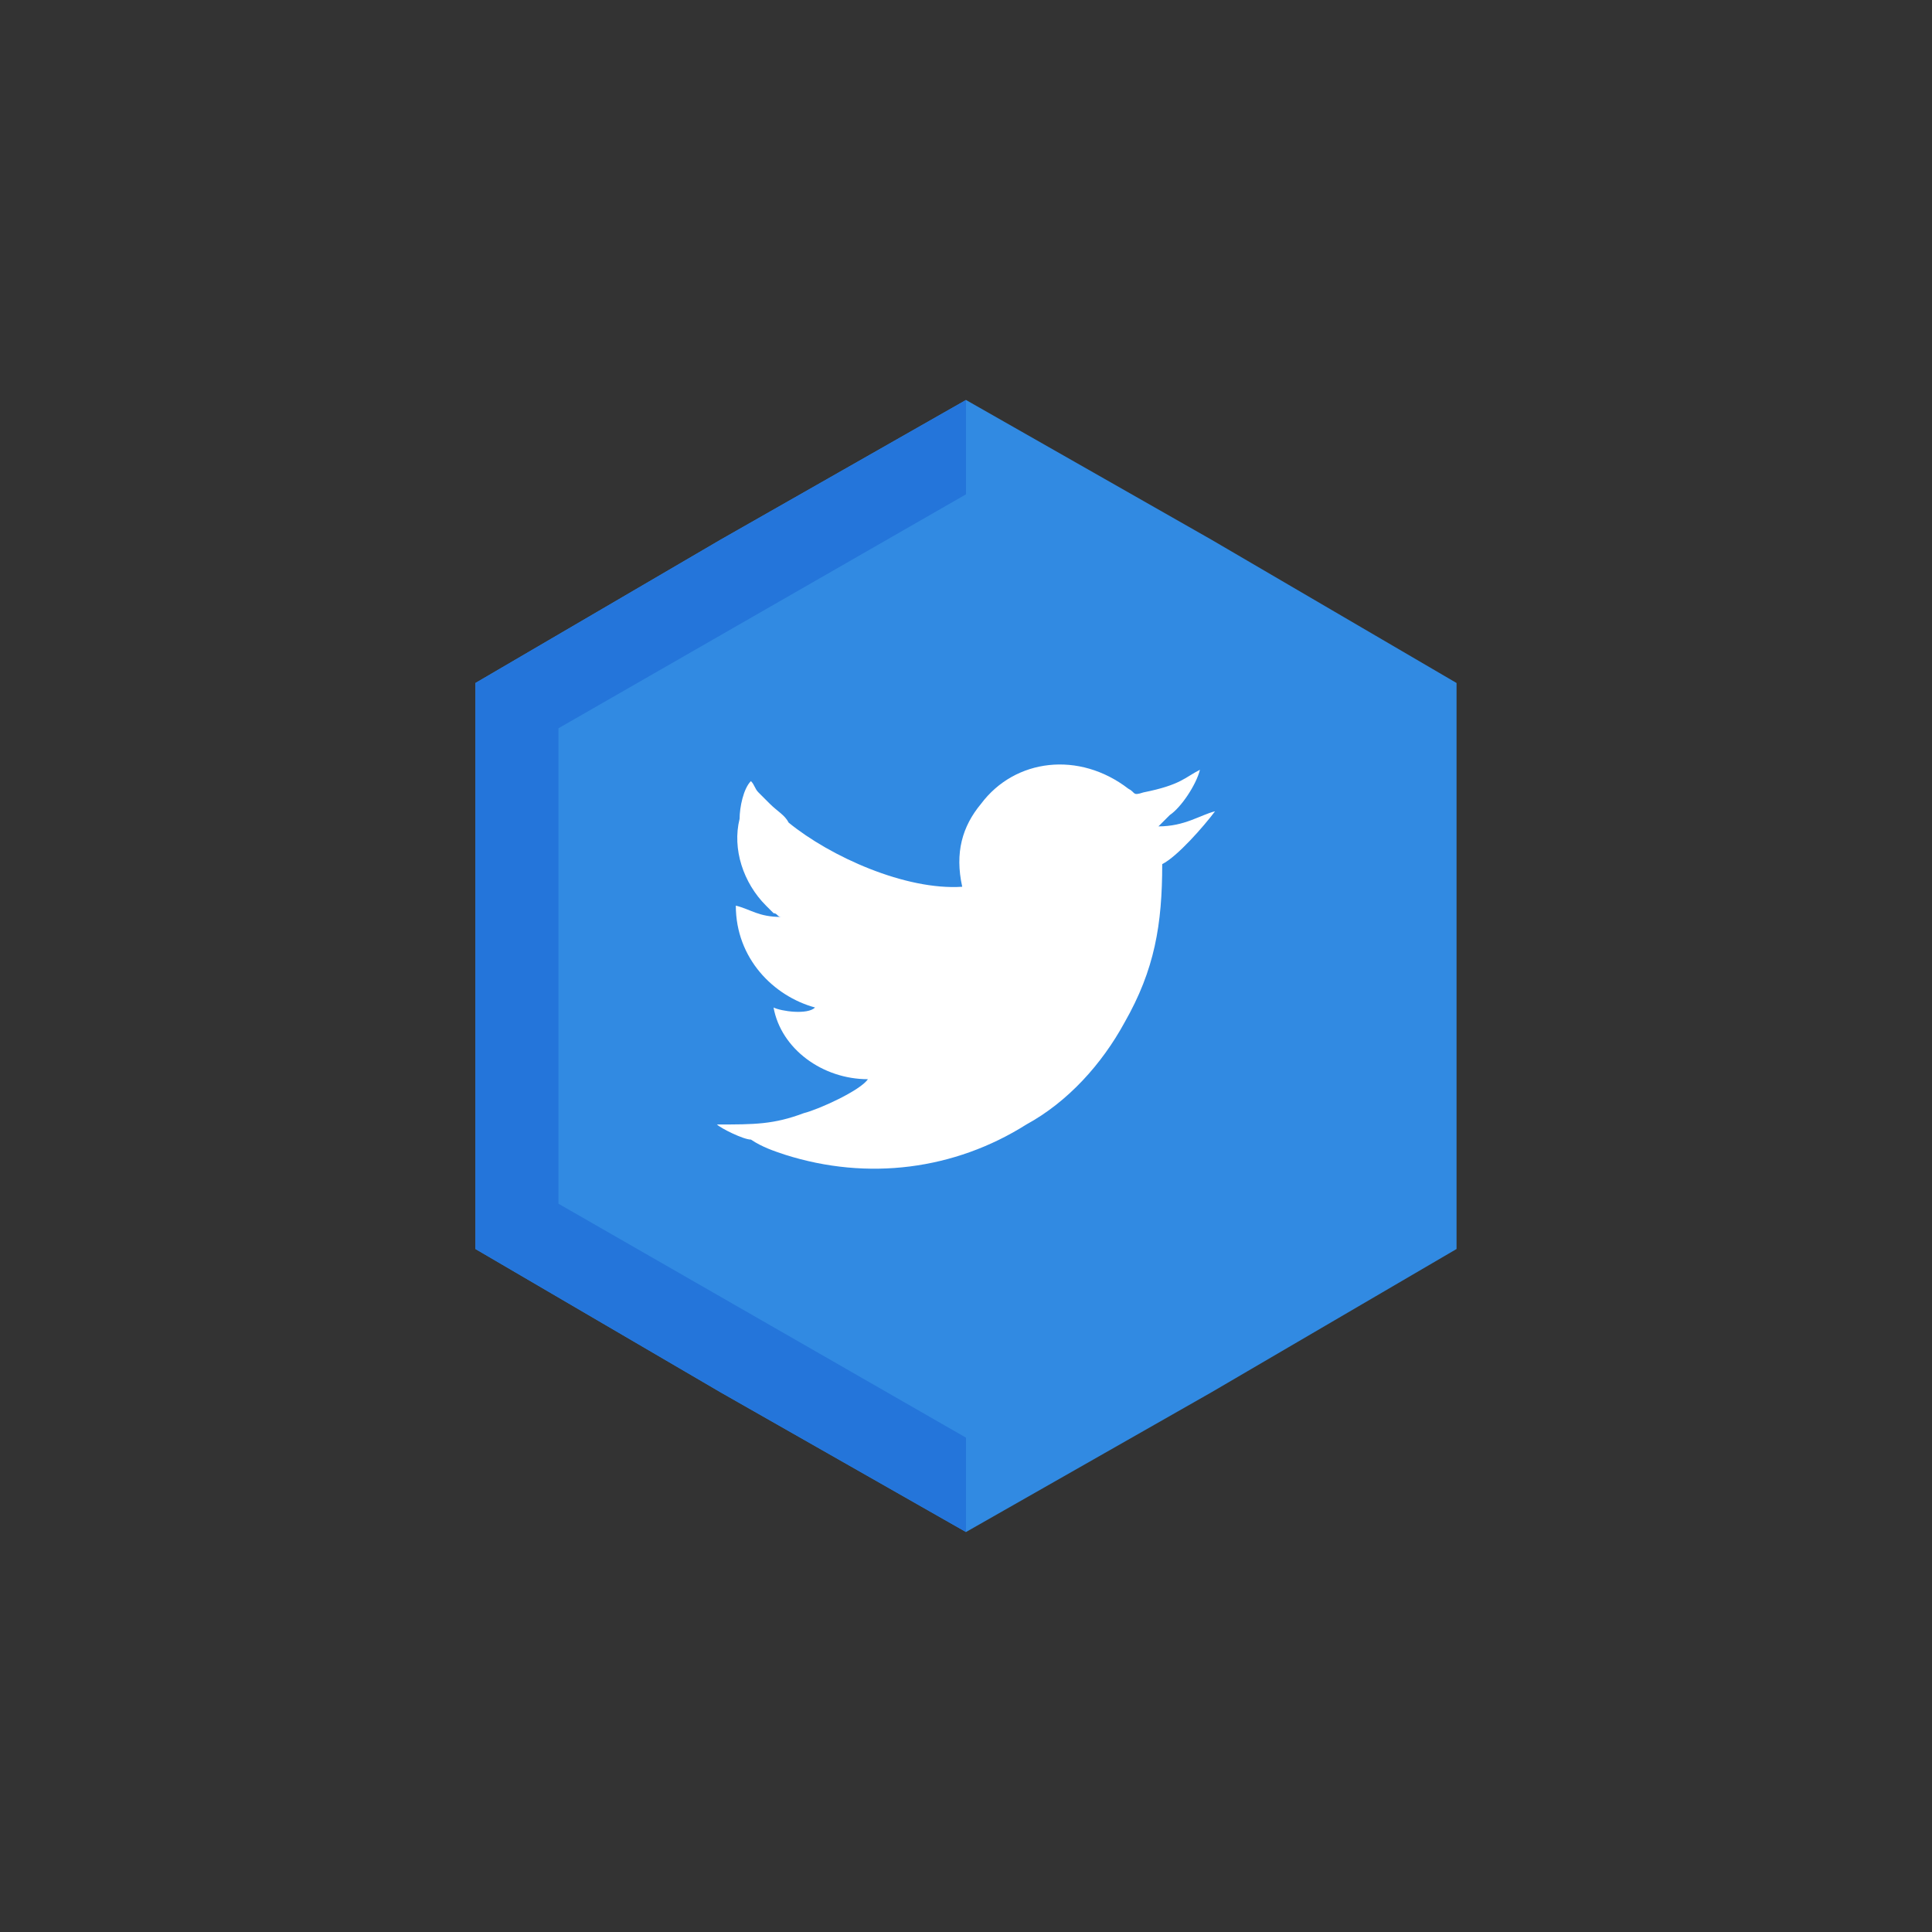 <?xml version="1.0" ?><!DOCTYPE svg  PUBLIC '-//W3C//DTD SVG 1.1//EN'  'http://www.w3.org/Graphics/SVG/1.1/DTD/svg11.dtd'><svg height="512px" style="shape-rendering:geometricPrecision; text-rendering:geometricPrecision; image-rendering:optimizeQuality; fill-rule:evenodd; clip-rule:evenodd" version="1.1" viewBox="0 0 512 512" width="512px" xml:space="preserve" xmlns="http://www.w3.org/2000/svg" xmlns:xlink="http://www.w3.org/1999/xlink"><rect x="0" y="0" width="512" height="512" fill="#333333" stroke="none"/><defs><style type="text/css">
   <![CDATA[
    .fil0 {fill:none}
    .fil2 {fill:#2475DA}
    .fil1 {fill:#318AE2}
    .fil3 {fill:white}
   ]]>
  </style></defs><g id="Layer_x0020_1"><rect class="fil0" height="512" width="512"/><rect class="fil0" height="512" width="512"/><polygon class="fil1" points="256,106 321,143 386,181 386,256 386,331 321,369 256,406 191,369 126,331 126,256 126,181 191,143 "/><polygon class="fil2" points="256,406 191,369 126,331 126,256 126,181 191,143 256,106 "/><polygon class="fil1" points="256,131 310,162 364,193 364,256 364,319 310,350 256,381 202,350 148,319 148,256 148,193 202,162 "/><path class="fil3" d="M255 235c-15,1 -35,-8 -46,-17 -1,-2 -3,-3 -5,-5 -1,-1 -2,-2 -3,-3 -1,-1 -1,-2 -2,-3 -2,2 -3,7 -3,10 -2,8 1,17 7,23 1,1 1,1 2,2 1,0 1,1 2,1 -6,0 -8,-2 -12,-3 0,14 10,24 21,27 -2,2 -9,1 -11,0 2,11 13,19 25,19 -2,3 -13,8 -17,9 -8,3 -13,3 -23,3 1,1 7,4 9,4 3,2 6,3 9,4 22,7 45,4 64,-8 11,-6 20,-16 26,-27 8,-14 10,-26 10,-42 4,-2 11,-10 14,-14 -4,1 -8,4 -15,4 1,-1 2,-2 3,-3 3,-2 7,-8 8,-12 -4,2 -5,4 -15,6 -3,1 -2,0 -4,-1 -13,-10 -30,-8 -39,4 -5,6 -7,13 -5,22z"/></g></svg>